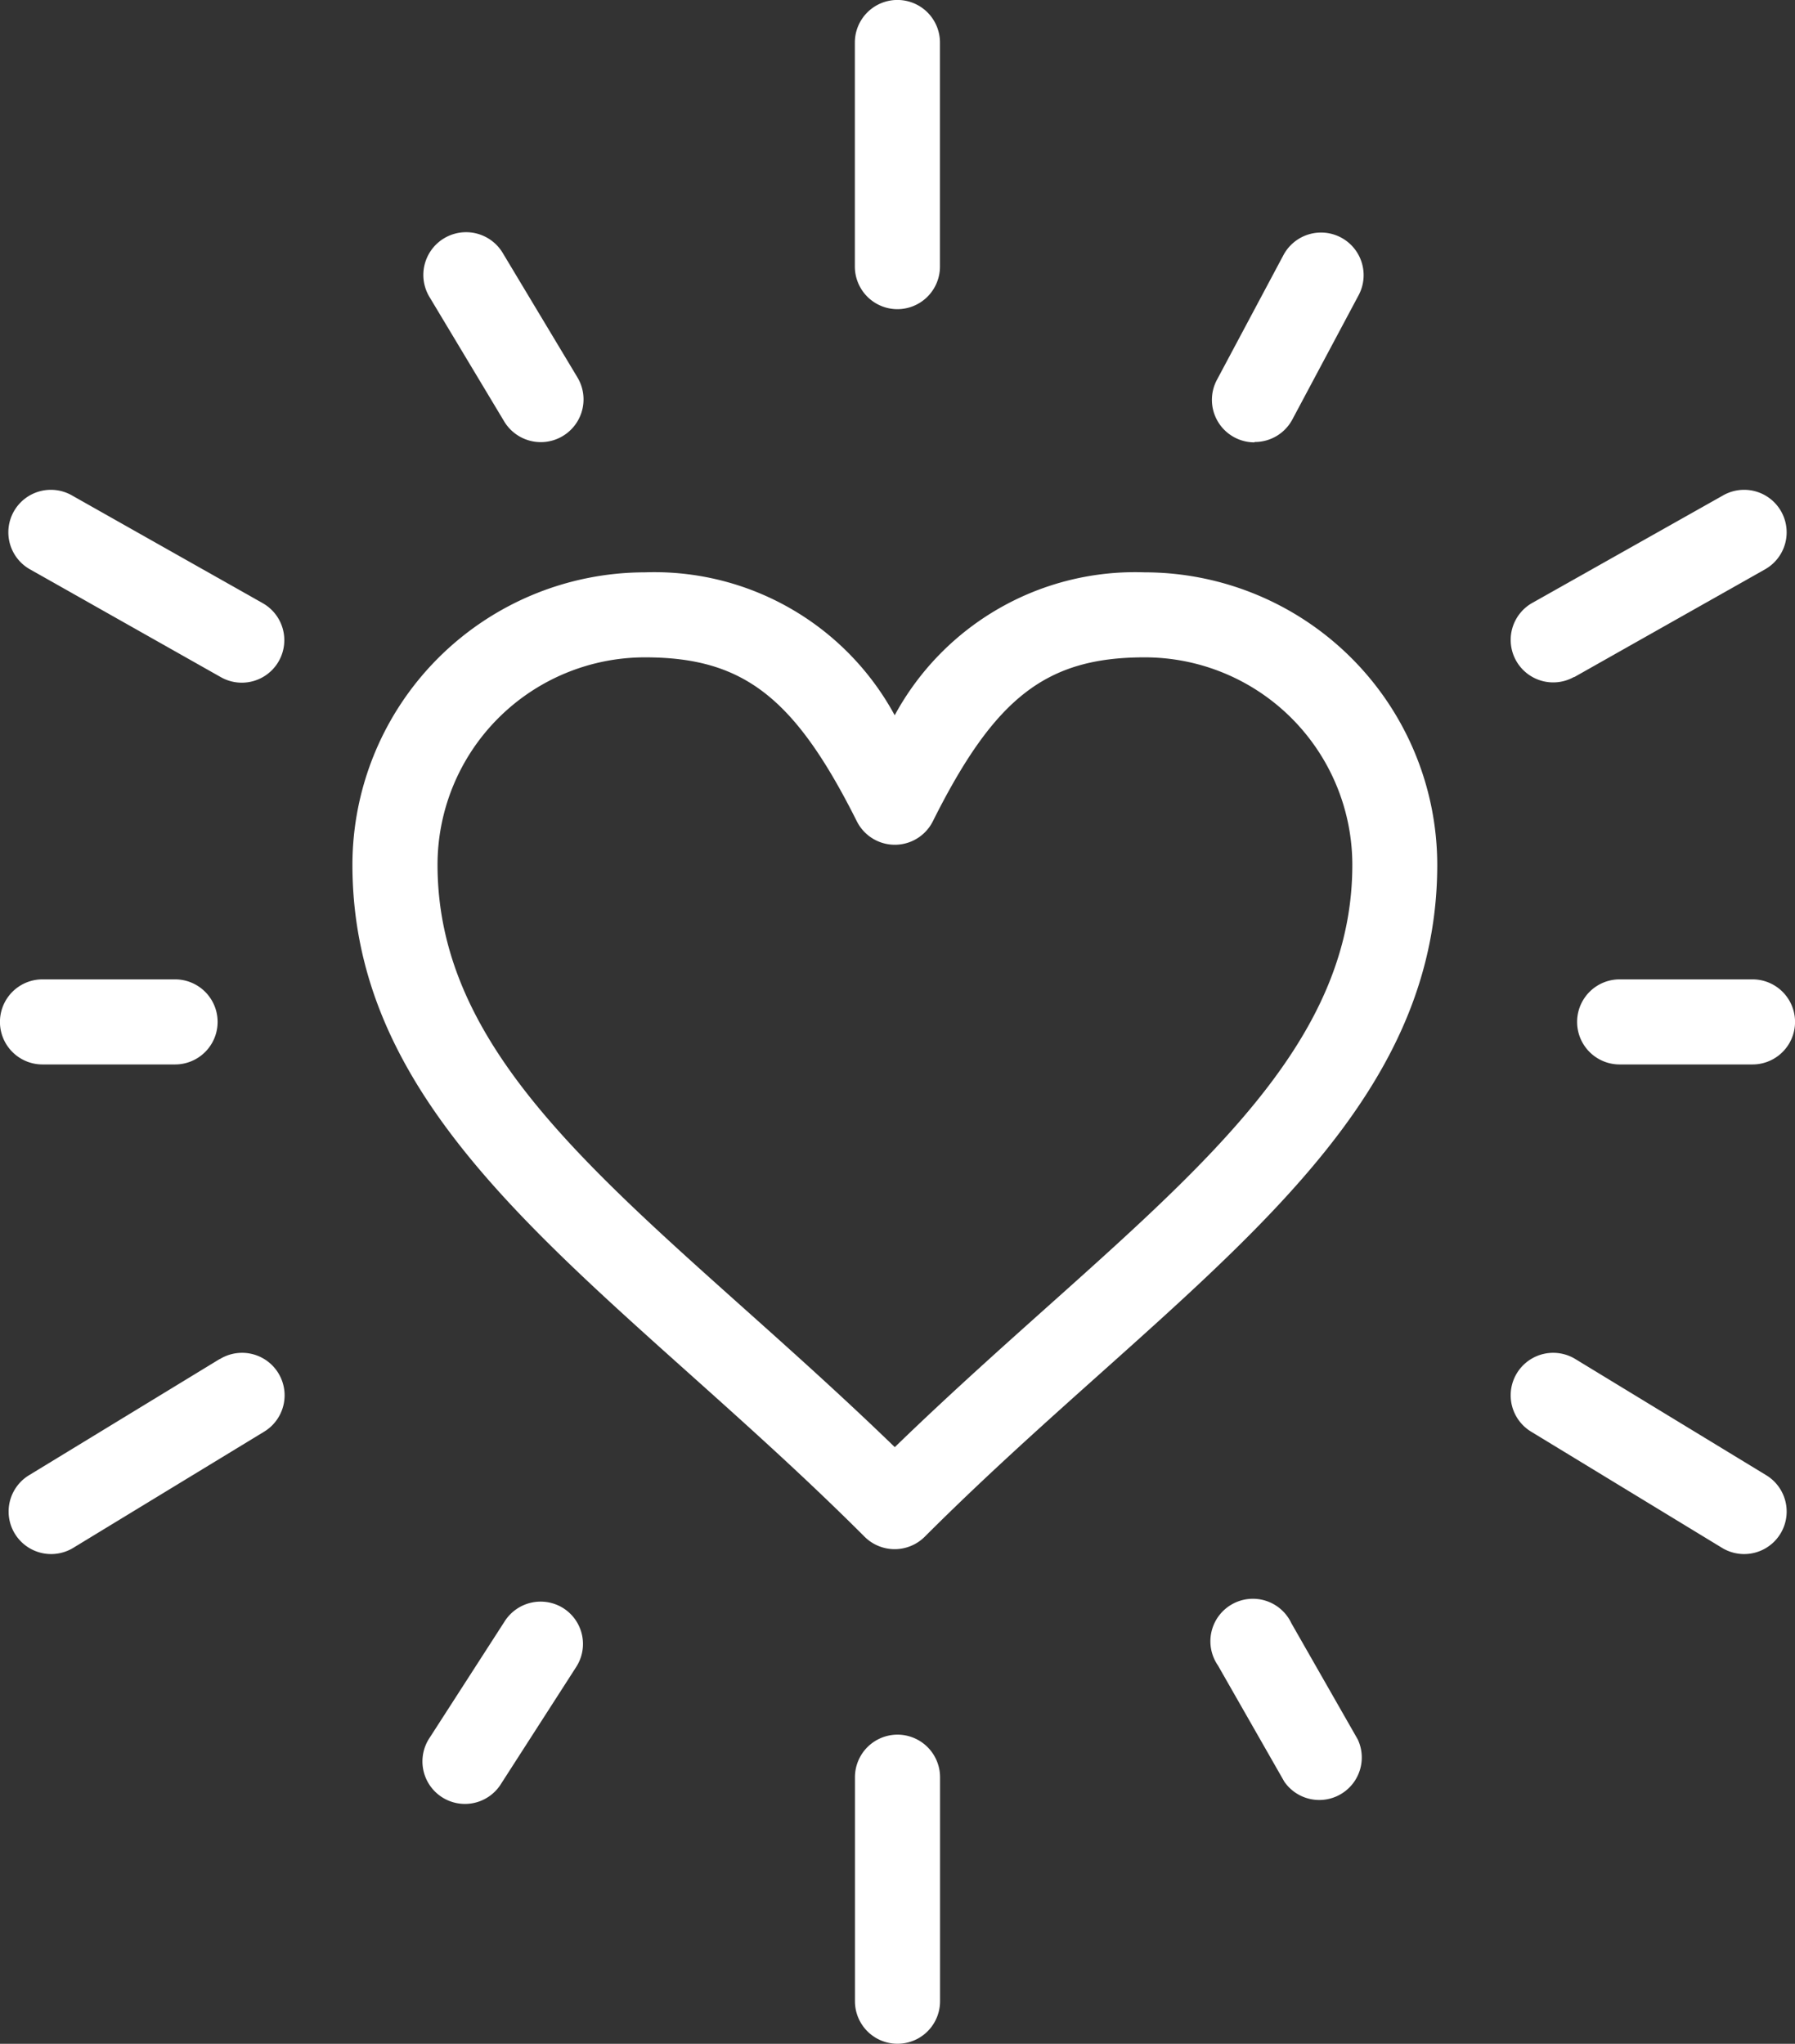 <svg xmlns="http://www.w3.org/2000/svg" width="19.553" height="22.265" viewBox="0 0 19.553 22.265">
  <rect x="0" y="0" width="19.553" height="22.265" fill="#333333" stroke="none"/>
  <g id="np_heart_2883561_000000" transform="translate(-8.793 -3.078)">
    <path id="Path_1008" data-name="Path 1008" d="M48.51,6.446a.464.464,0,0,0,.463-.463V3.541a.463.463,0,1,0-.927,0V5.982A.464.464,0,0,0,48.51,6.446Z" transform="translate(-29.941 0)" fill="#fff"/>
    <path id="Path_1009" data-name="Path 1009" d="M78.844,27.609l2.08-1.175a.463.463,0,0,0-.456-.806L78.388,26.8a.463.463,0,0,0,.456.806Z" transform="translate(-52.904 -17.154)" fill="#fff"/>
    <path id="Path_1010" data-name="Path 1010" d="M80.936,66.528l-2.08-1.266a.463.463,0,0,0-.482.791l2.08,1.266a.463.463,0,0,0,.482-.791Z" transform="translate(-52.903 -47.379)" fill="#fff"/>
    <path id="Path_1011" data-name="Path 1011" d="M48.51,82.727a.464.464,0,0,0-.463.463v2.441a.463.463,0,1,0,.927,0V83.19A.464.464,0,0,0,48.51,82.727Z" transform="translate(-29.941 -60.752)" fill="#fff"/>
    <path id="Path_1012" data-name="Path 1012" d="M11.477,65.263,9.4,66.529a.463.463,0,0,0,.482.791l2.08-1.266a.463.463,0,0,0-.482-.791Z" transform="translate(-0.291 -47.38)" fill="#fff"/>
    <path id="Path_1013" data-name="Path 1013" d="M11.947,26.8l-2.08-1.175a.463.463,0,0,0-.456.806l2.08,1.175a.463.463,0,0,0,.456-.806Z" transform="translate(-0.292 -17.151)" fill="#fff"/>
    <path id="Path_1014" data-name="Path 1014" d="M64.9,16.033a.463.463,0,0,0,.41-.246l.723-1.356A.463.463,0,1,0,65.211,14l-.723,1.356a.463.463,0,0,0,.408.681Z" transform="translate(-42.439 -8.14)" fill="#fff"/>
    <path id="Path_1015" data-name="Path 1015" d="M83.113,48.047H81.667a.463.463,0,0,0,0,.927h1.447a.463.463,0,1,0,0-.927Z" transform="translate(-55.231 -34.3)" fill="#fff"/>
    <path id="Path_1016" data-name="Path 1016" d="M65.3,76.862a.463.463,0,1,0-.8.46l.723,1.266a.463.463,0,0,0,.8-.46Z" transform="translate(-42.44 -56.101)" fill="#fff"/>
    <path id="Path_1017" data-name="Path 1017" d="M29.757,76.7a.464.464,0,0,0-.64.139L28.3,78.107a.463.463,0,1,0,.779.5l.814-1.266A.462.462,0,0,0,29.757,76.7Z" transform="translate(-14.825 -56.101)" fill="#fff"/>
    <path id="Path_1018" data-name="Path 1018" d="M9.256,48.974H10.7a.463.463,0,1,0,0-.927H9.256a.463.463,0,1,0,0,.927Z" transform="translate(0 -34.3)" fill="#fff"/>
    <path id="Path_1019" data-name="Path 1019" d="M29.11,15.807a.463.463,0,1,0,.8-.476l-.814-1.356a.463.463,0,0,0-.8.476Z" transform="translate(-14.826 -8.14)" fill="#fff"/>
    <path id="Path_1020" data-name="Path 1020" d="M33.605,29.359a2.978,2.978,0,0,0-2.722,1.557,2.978,2.978,0,0,0-2.722-1.557,3.189,3.189,0,0,0-3.185,3.185c0,2.96,2.864,4.606,5.579,7.321a.464.464,0,0,0,.655,0c2.706-2.706,5.583-4.359,5.583-7.321A3.19,3.19,0,0,0,33.6,29.359Zm-2.722,9.529c-2.56-2.48-4.98-3.971-4.98-6.344a2.261,2.261,0,0,1,2.259-2.259c1.071,0,1.631.434,2.308,1.785a.463.463,0,0,0,.829,0c.676-1.351,1.236-1.785,2.308-1.785a2.262,2.262,0,0,1,2.261,2.259c0,2.372-2.423,3.862-4.983,6.344Z" transform="translate(-12.344 -20.046)" fill="#fff"/>
  </g>
</svg>
